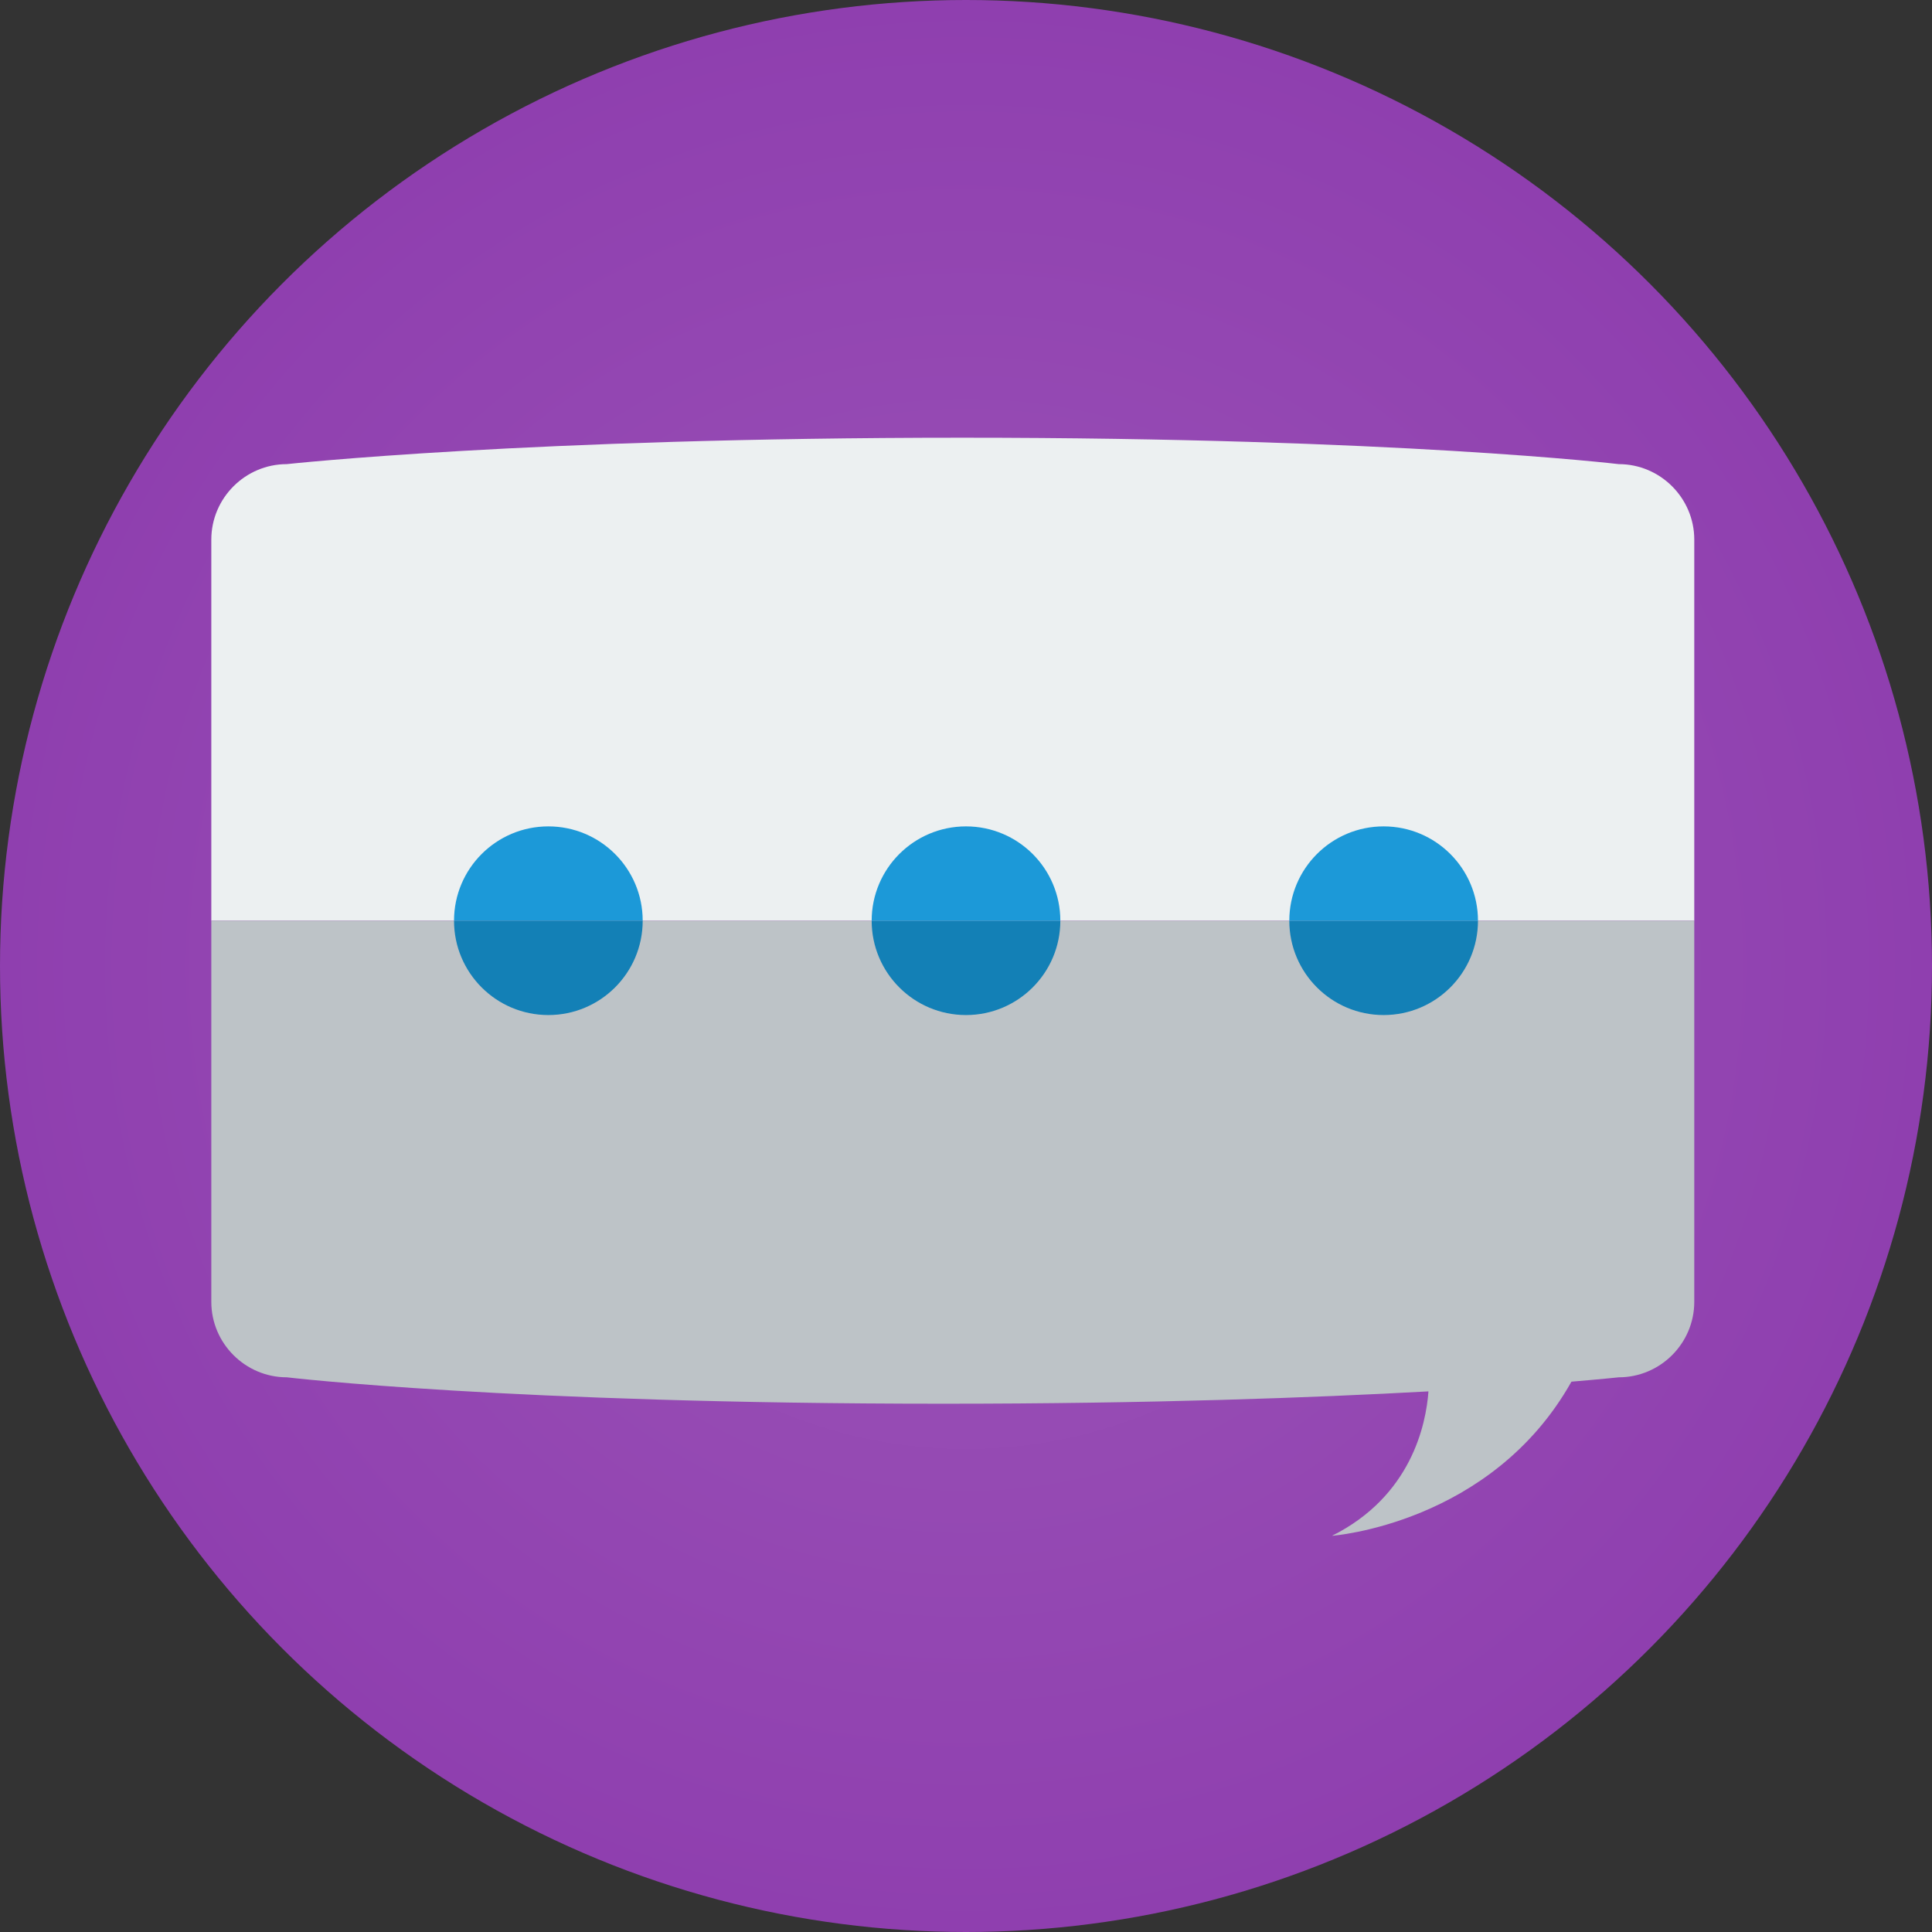 <svg xmlns="http://www.w3.org/2000/svg" width="512" height="512" viewBox="0 0 512 512"><rect x="0" y="0" width="512" height="512" fill="#333333" stroke="none"/><radialGradient id="a" cx="256" cy="256" r="256" gradientUnits="userSpaceOnUse"><stop offset="0" stop-color="#9c56b8"/><stop offset="1" stop-color="#8f3faf"/></radialGradient><circle fill="url(#a)" cx="256" cy="256" r="256"/><path fill="#ECF0F1" d="M449 143c0-11-9-20-20-20 0 0-59-7-174-7s-179 7-179 7c-11 0-20 9-20 20v101h393V143z"/><path fill="#BDC3C7" d="M56 244v101c0 11 9 20 20 20 0 0 59 7 174 7 54.991 0 98.311-1.601 128.557-3.271-.652 8.845-4.583 27.784-25.557 38.271 0 0 42.232-3.074 63.447-40.843C424.734 365.466 429 365 429 365c11 0 20-9 20-20V244H56z"/><g><path fill="#1C99D8" d="M145.32 219.002c-13.807 0-24.998 11.192-24.998 24.998h49.998c0-13.806-11.193-24.998-25-24.998z"/><path fill="#1380B6" d="M145.32 268.998c13.807 0 25-11.192 25-24.998h-49.998c0 13.806 11.192 24.998 24.998 24.998zM366.678 268.998c13.807 0 25-11.192 25-24.998H341.68c0 13.806 11.191 24.998 24.998 24.998z"/><path fill="#1C99D8" d="M366.678 219.002c-13.807 0-24.998 11.192-24.998 24.998h49.998c0-13.806-11.194-24.998-25-24.998z"/><path fill="#1380B6" d="M256 268.998c13.805 0 25-11.192 25-24.998h-49.998c0 13.806 11.191 24.998 24.998 24.998z"/><path fill="#1C99D8" d="M256 219.002c-13.807 0-24.998 11.192-24.998 24.998H281c0-13.806-11.195-24.998-25-24.998z"/></g></svg>